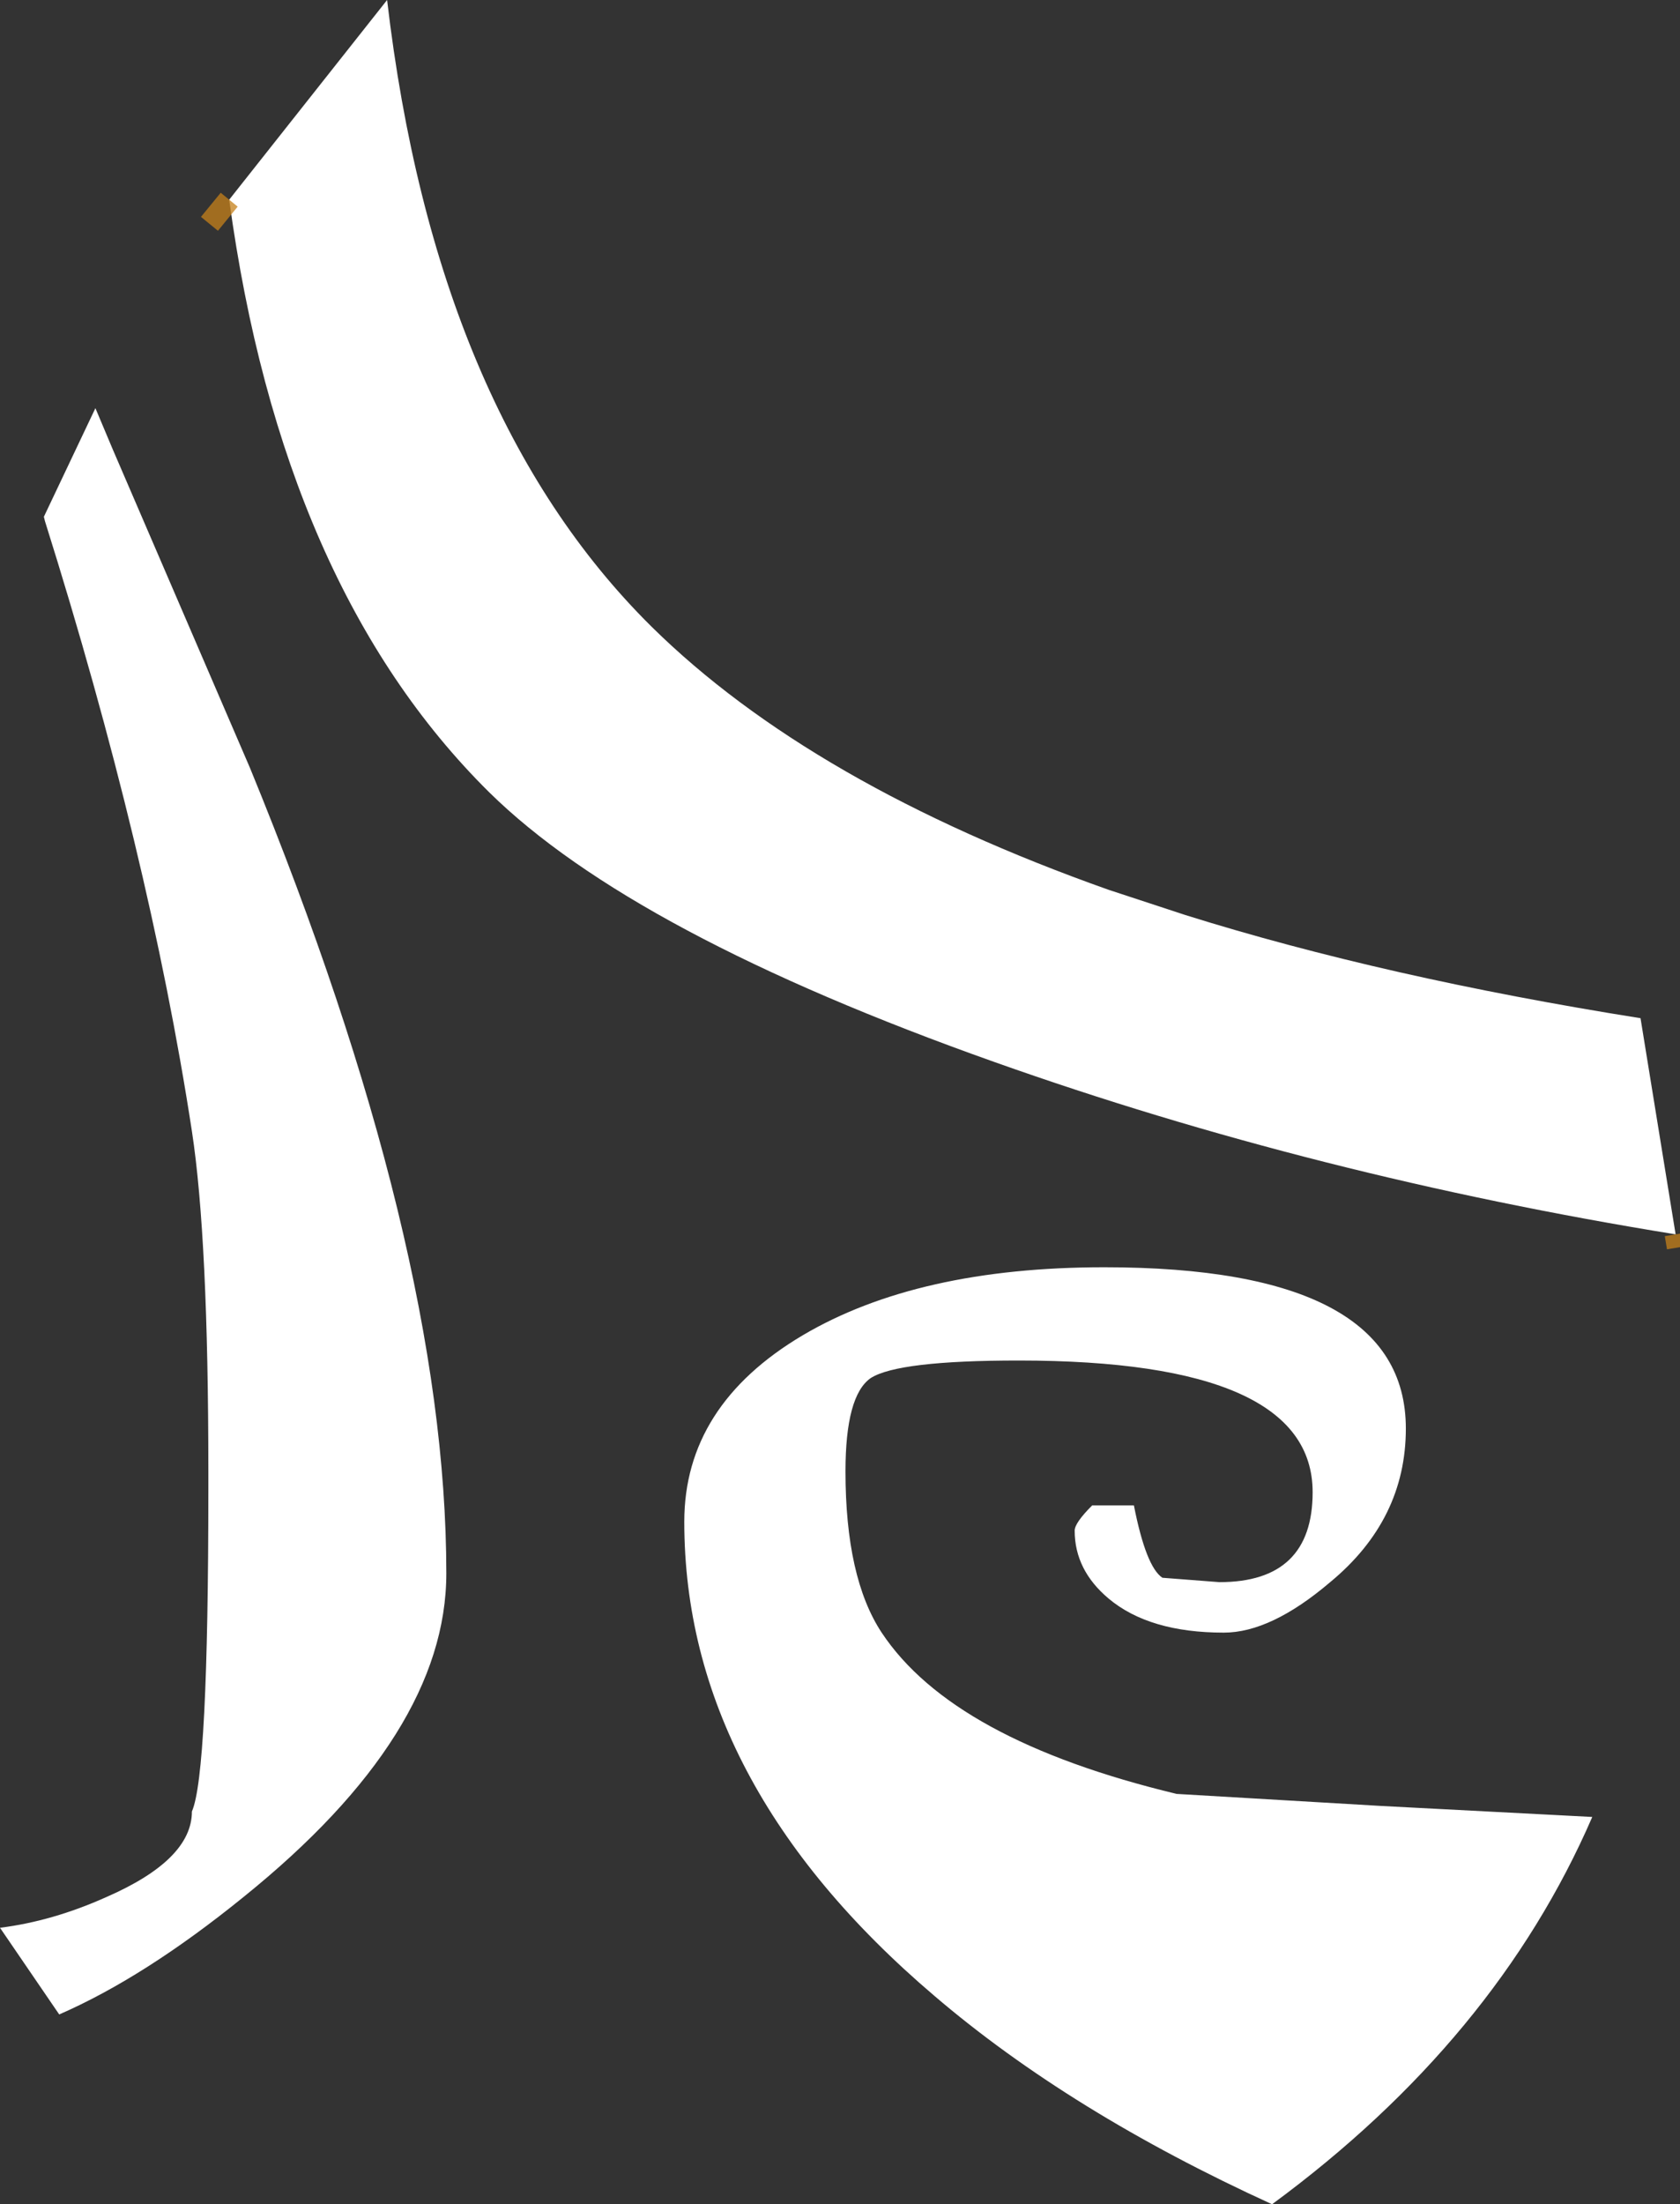 <?xml version="1.0" encoding="UTF-8" standalone="no"?>
<svg xmlns:ffdec="https://www.free-decompiler.com/flash" xmlns:xlink="http://www.w3.org/1999/xlink" ffdec:objectType="shape" height="100.45px" width="76.6px" xmlns="http://www.w3.org/2000/svg">
  <rect width="100%" height="100%" fill="#333333" stroke="none"/>
  <g transform="matrix(1.0, 0.0, 0.0, 1.0, -12.6, -14.3)">
    <path d="M23.05 23.4 L30.25 14.3 Q32.45 33.1 42.3 42.85 49.6 50.05 63.15 54.85 L66.65 56.0 Q75.75 58.85 87.4 60.7 L89.0 70.55 Q72.6 67.9 57.95 62.7 41.45 56.85 34.9 50.4 25.45 41.05 23.05 23.4 M16.95 32.9 L17.75 34.8 24.0 49.3 Q32.95 71.1 32.95 86.0 32.95 93.3 23.7 100.75 19.2 104.4 15.3 106.1 L12.6 102.15 Q15.0 101.85 17.45 100.75 21.35 99.05 21.35 96.85 22.1 95.15 22.1 82.15 L22.1 81.35 Q22.1 70.75 21.35 65.85 19.4 53.15 14.65 38.05 L14.6 37.85 16.95 32.9 M43.8 83.65 Q43.8 78.35 49.2 75.15 54.45 72.05 62.95 72.05 76.7 72.05 76.7 79.4 76.7 83.55 73.25 86.4 70.55 88.7 68.4 88.7 65.0 88.7 63.15 87.15 61.6 85.85 61.6 84.05 61.6 83.7 62.4 82.9 L64.3 82.9 Q64.85 85.7 65.6 86.2 L68.2 86.4 Q72.45 86.4 72.45 82.3 72.45 76.3 59.05 76.3 53.55 76.3 52.3 77.1 51.15 77.9 51.15 81.35 51.15 86.2 52.8 88.7 56.05 93.6 66.25 96.05 L75.6 96.6 85.2 97.1 Q80.8 107.25 70.6 114.75 61.4 110.55 55.2 105.25 43.8 95.55 43.8 83.65" fill="#ffffff" fill-rule="evenodd" stroke="none"/>
    <path d="M89.0 70.55 L89.1 71.15 M23.05 23.4 L22.15 24.5" ffdec:has-small-stroke="true" ffdec:original-stroke-width="0.25" fill="none" stroke="#c4801a" stroke-linecap="butt" stroke-linejoin="miter-clip" stroke-miterlimit="3.0" stroke-opacity="0.753" stroke-width="1.0"/>
  </g>
</svg>
